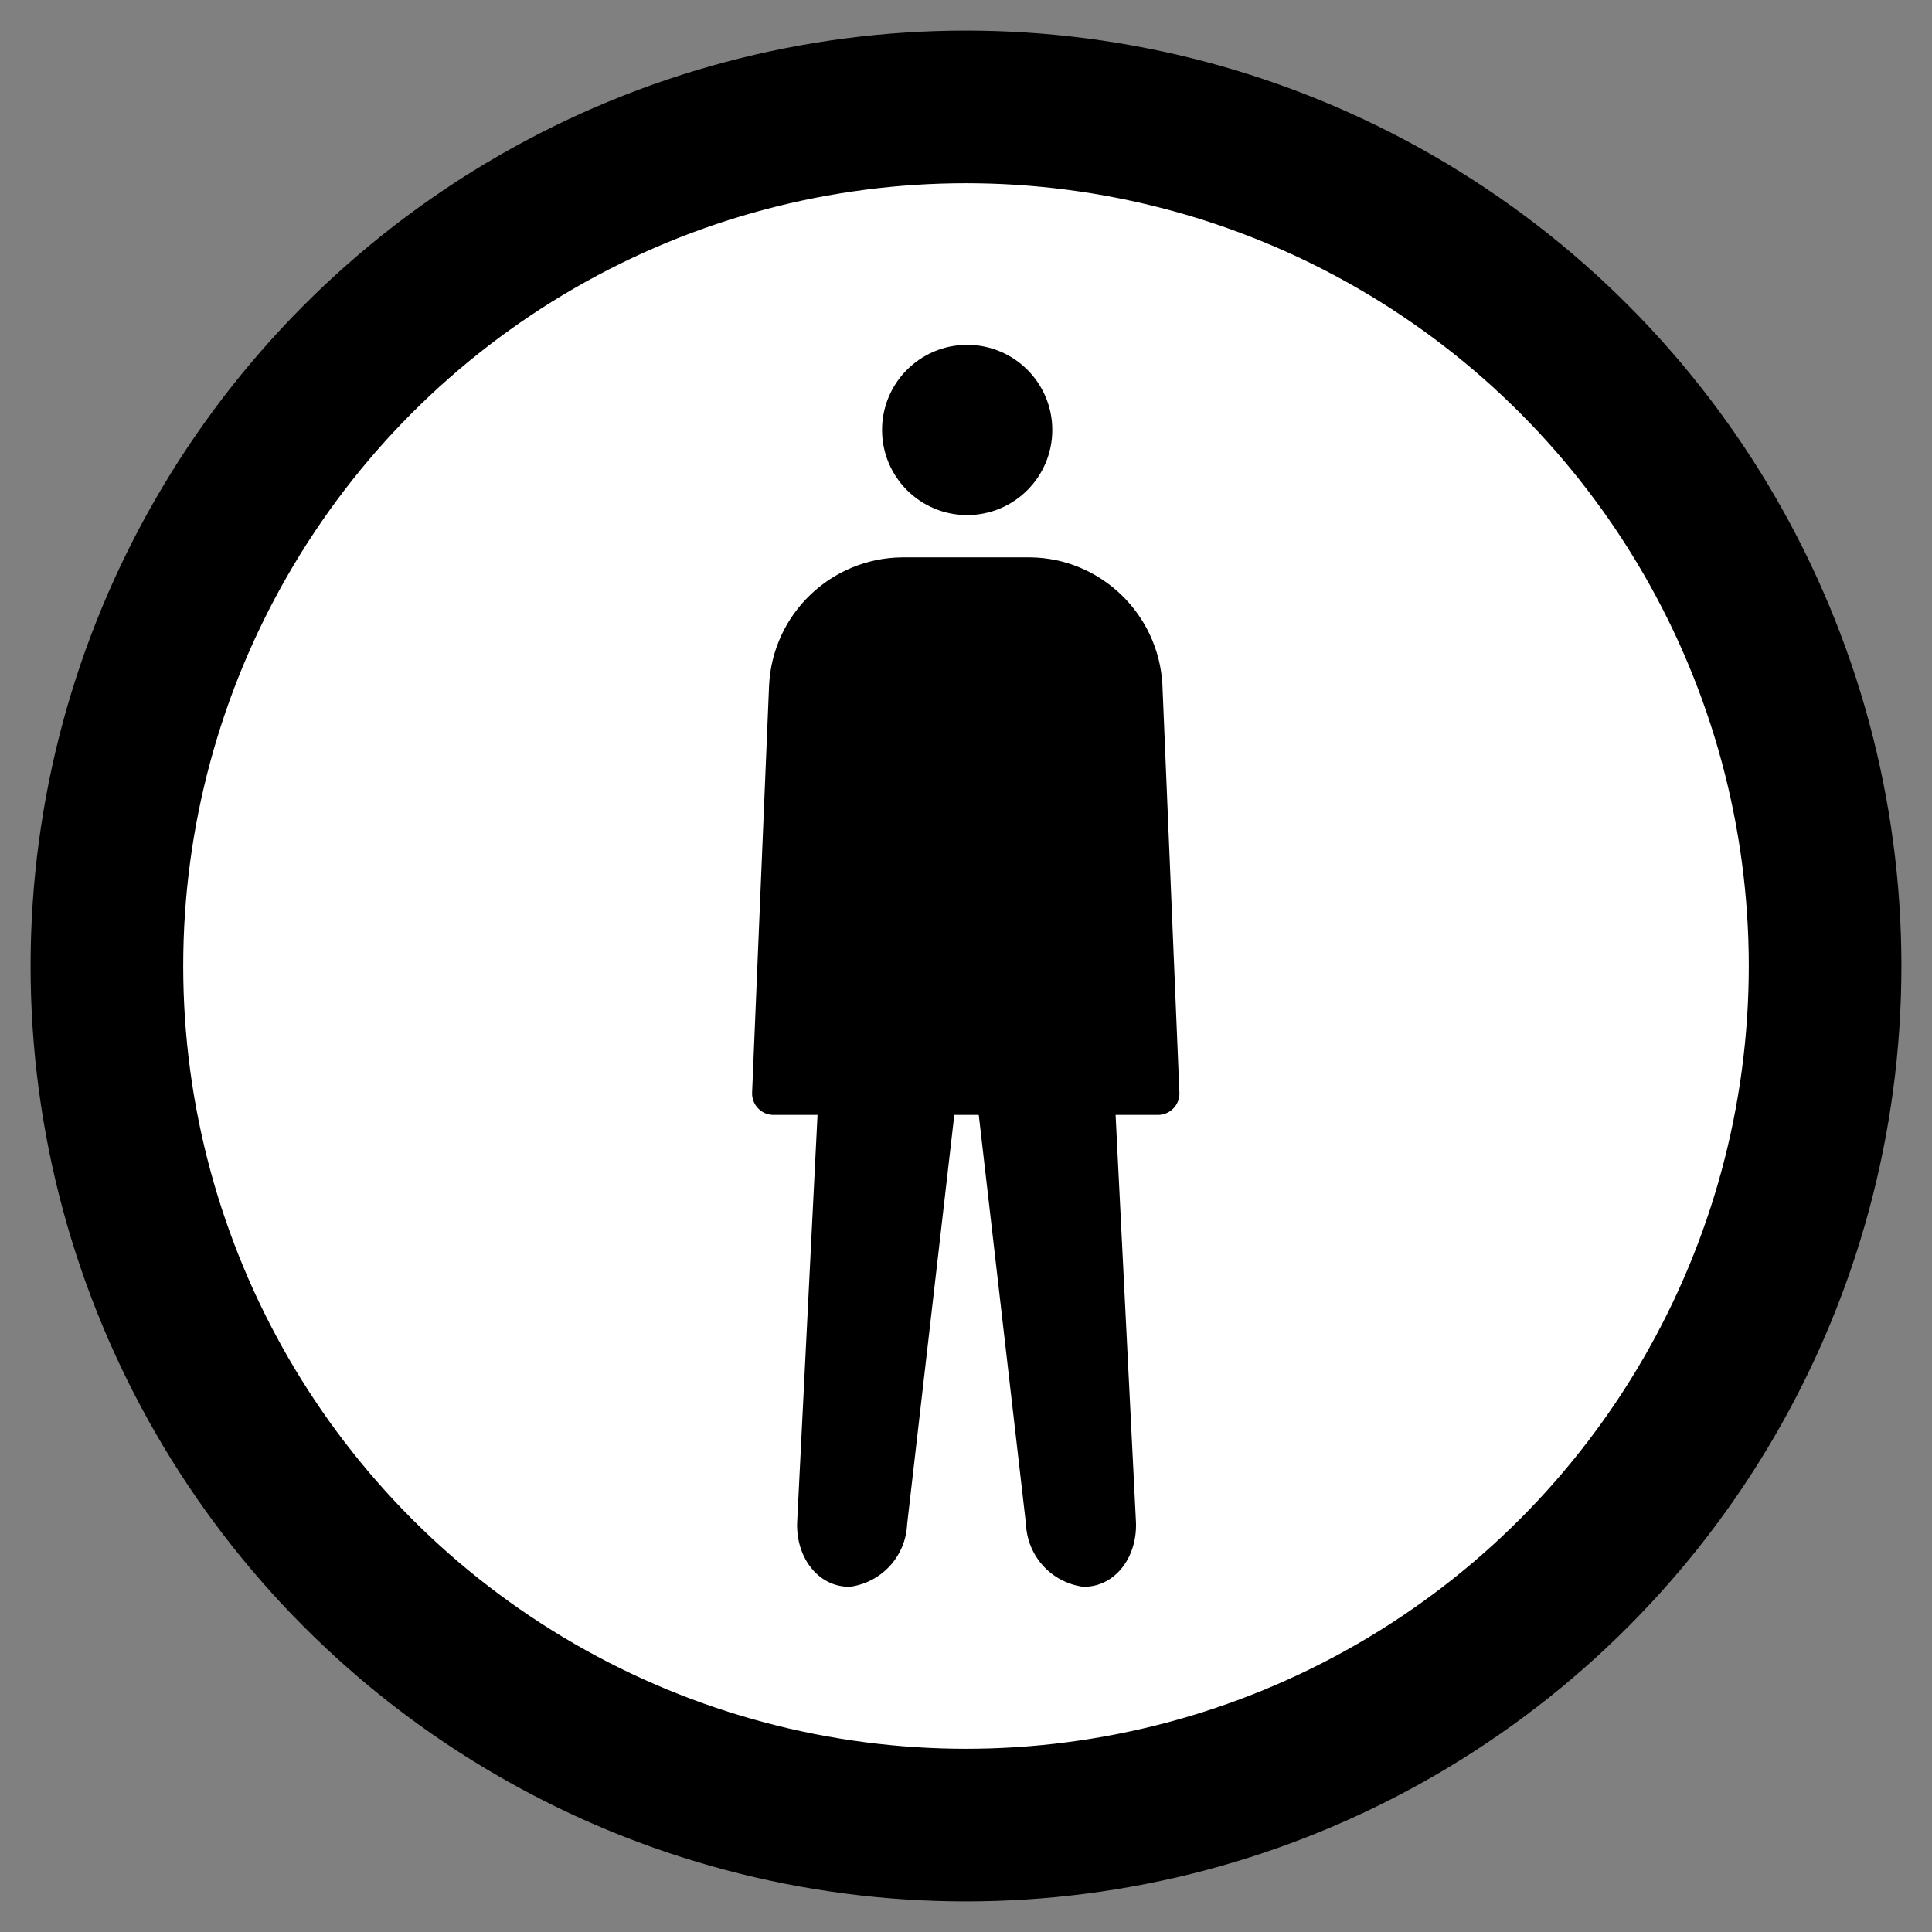 <svg id="emoji" viewBox="6 6 60 60" version="1.1" xmlns="http://www.w3.org/2000/svg">
<rect x="6" y="6" width="60" height="60" fill="#808080" stroke="none"/>
<defs>
    <linearGradient id="yellow-gradient" x1="0%" y1="0%" x2="0%" y2="100%">
      <stop style="stop-color:#FDE02F;stop-opacity:1;" offset="0%" />
      <stop style="stop-color:#F7B209;stop-opacity:1;" offset="100%" />
    </linearGradient>
  </defs>
  <g id="color">
    <circle cx="36" cy="36" r="26.68" fill="#fff" fill-rule="evenodd" paint-order="normal"/>
  </g>
  <g id="line">
    <circle cx="36" cy="36" r="26.68" fill="none" stroke="#000" stroke-linecap="round" stroke-linejoin="round" stroke-width="4.74" paint-order="normal"/>
    <g transform="translate(12.46 12.26) scale(.666)">
      <circle cx="35.4" cy="10.65" r="2.969" fill="#000" stroke="#000" stroke-miterlimit="10" stroke-width="2"/>
      <path fill="#000" stroke="#000" stroke-linecap="round" stroke-linejoin="round" stroke-width="1.999" d="m26.37 41.59 0.792-19c0.144-2.78 2.425-4.969 5.208-5l5.964-5e-5c2.747 0.031 5.027 2.22 5.172 5l0.792 19z" paint-order="normal"/>
      <path fill="#000" stroke="#000" stroke-linecap="round" stroke-linejoin="round" stroke-width="2" d="m40.37 23.59 1.9 38c0.055 1.1-0.575 2-1.4 2a2.076 2.076 0 0 1-1.729-1.987l-2.542-22.03c-0.129-1.093-0.679-1.987-1.229-1.987s-1.103 0.894-1.229 1.987l-2.539 22.03a2.076 2.076 0 0 1-1.729 1.987c-0.825 0-1.455-0.9-1.4-2l1.9-38"/>
    </g>
  </g>
</svg>
